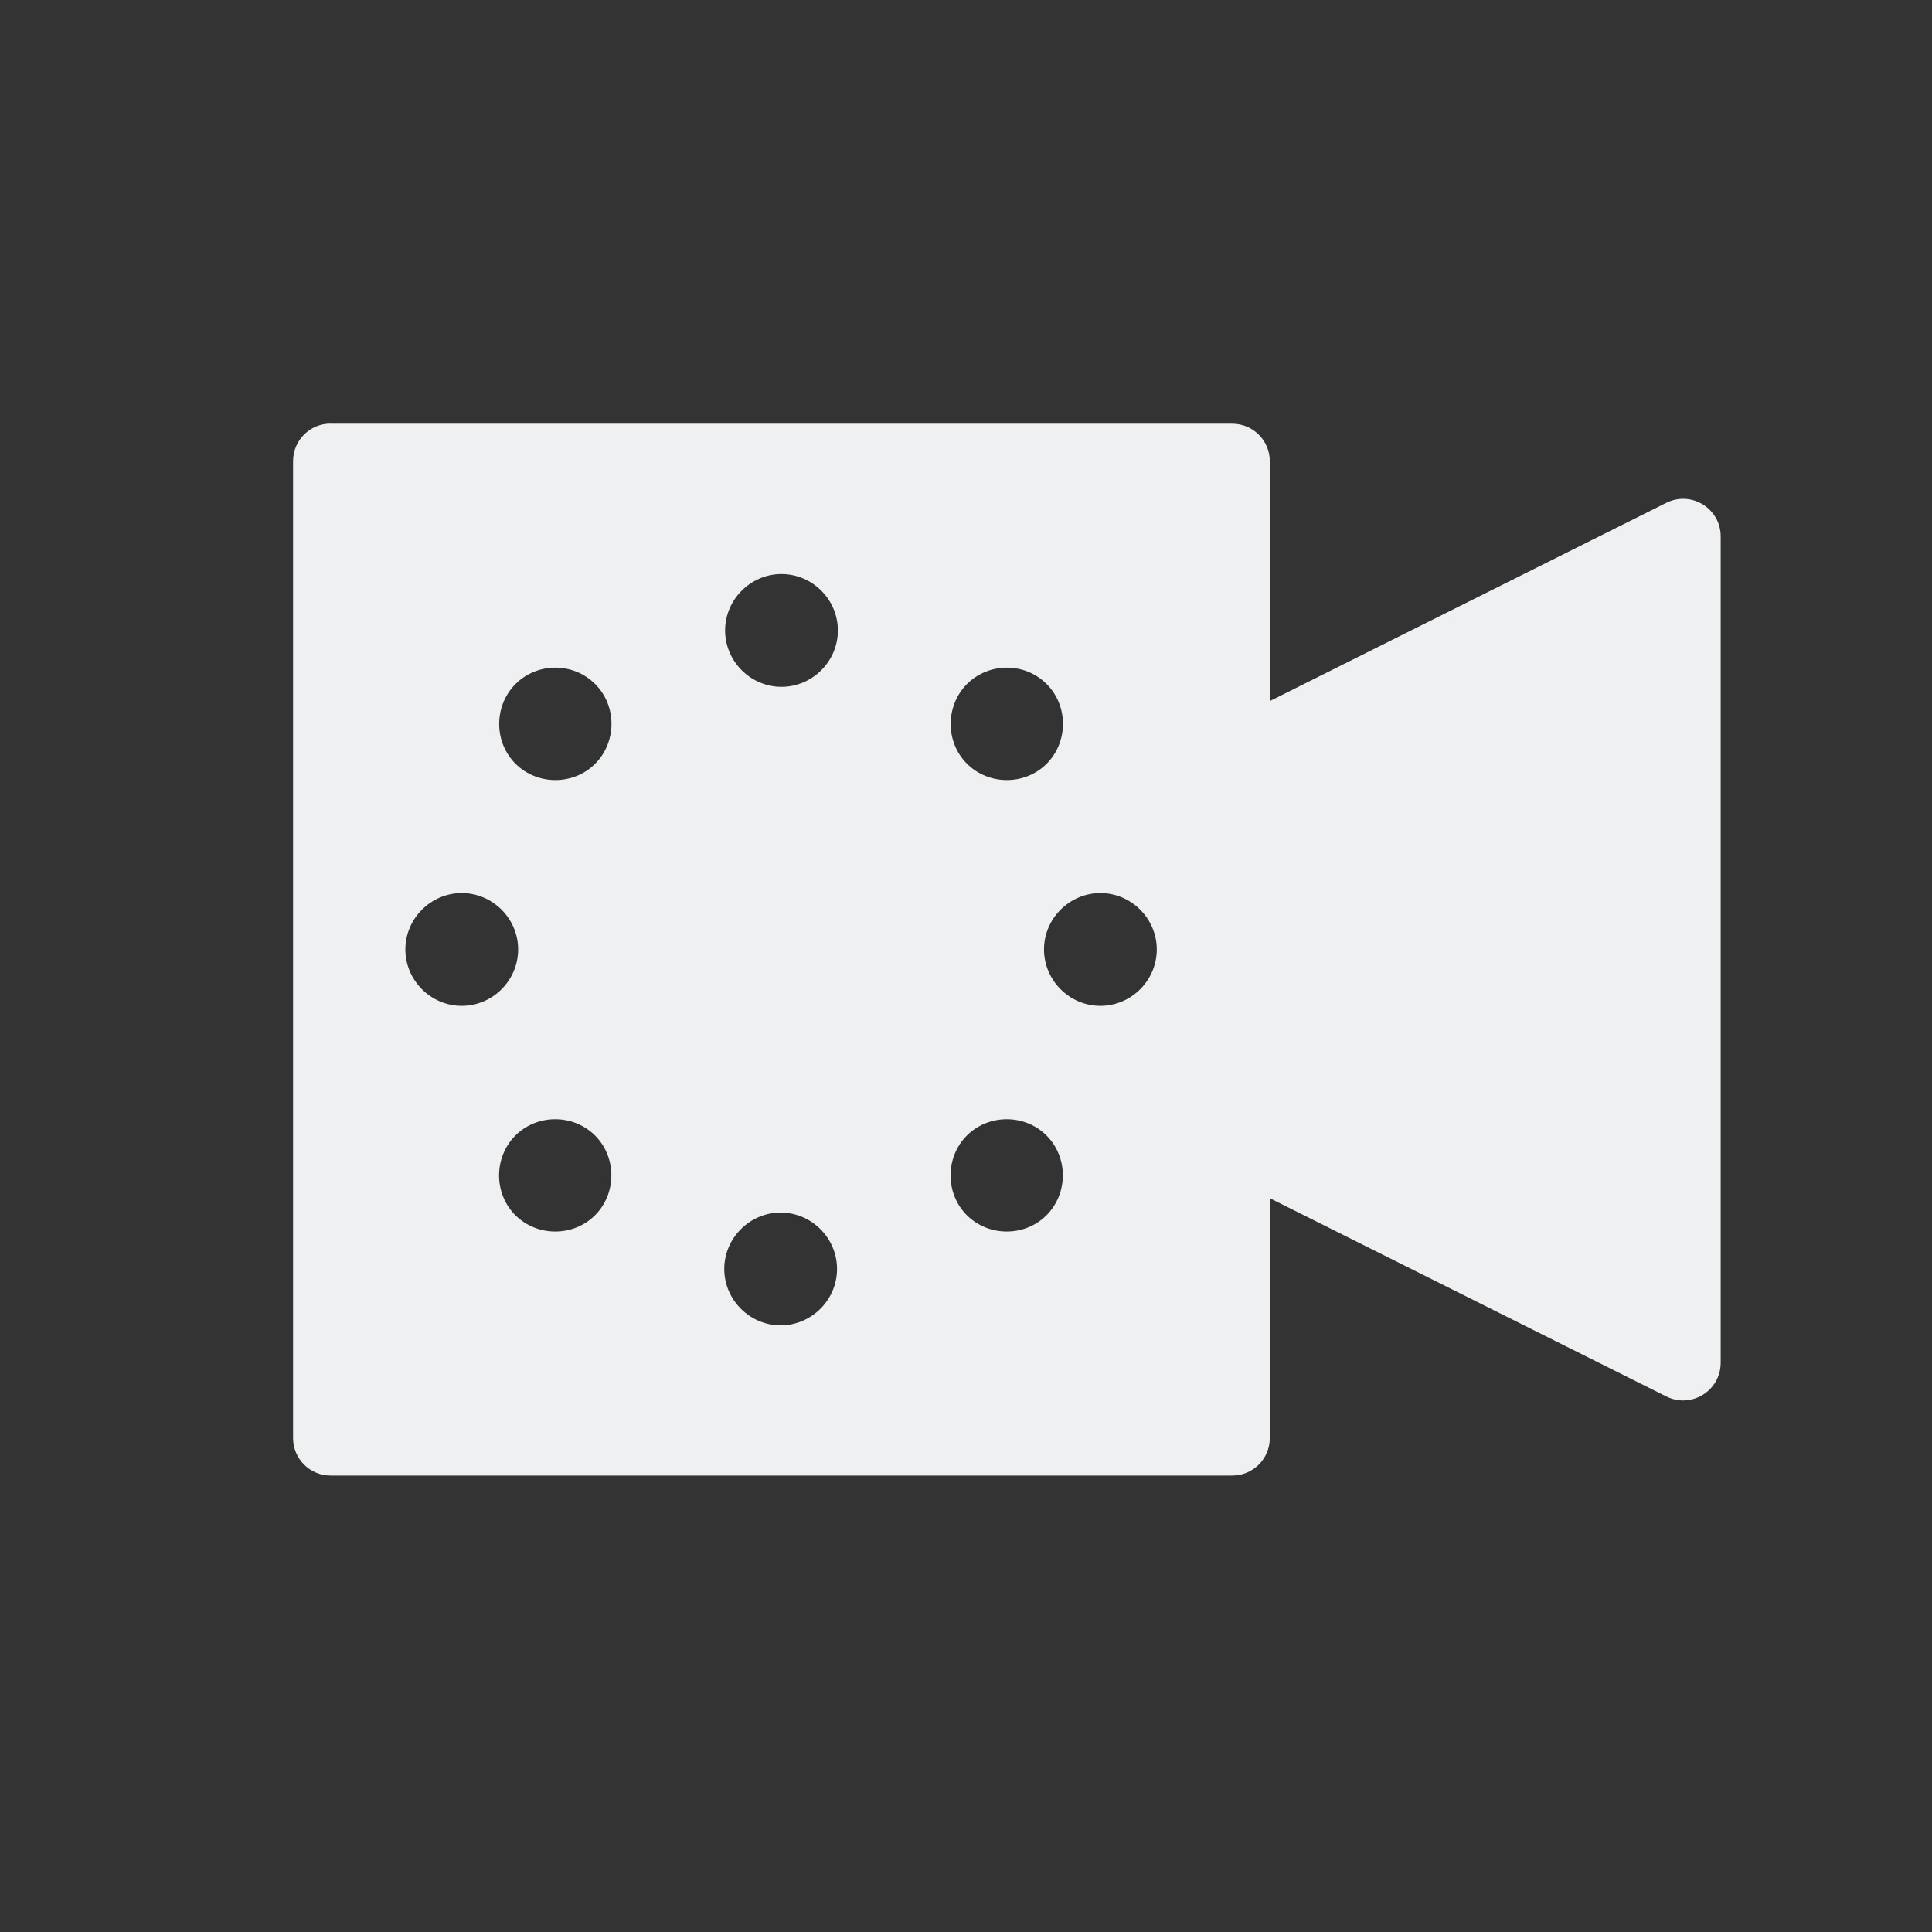 <svg height="16" viewBox="0 0 16 16" width="16" xmlns="http://www.w3.org/2000/svg">
  <rect x="0" y="0" width="16" height="16" fill="#333333" stroke="none"/>
  <defs id="defs3051">
    <style type="text/css" id="current-color-scheme">
      .ColorScheme-Text {
        color:#eff0f1;
      }
      </style>
  </defs>
        <path 
            style="fill:currentColor;fill-opacity:1;stroke:none"
                d="m2.738 3.508c-.172 0-.311.139-.311.311v8.09c0 .172.139.311.311.311h7.467c.172 0 .311-.139.311-.311v-1.986l3.284 1.642c.207.103.449-.047.45-.278v-6.845c0-.231-.243-.381-.45-.278l-3.284 1.642v-1.986c0-.172-.139-.311-.311-.311h-7.467m3.734 1.245c.256 0 .467.211.467.467 0 .256-.211.467-.467.467-.256 0-.467-.211-.467-.467 0-.256.211-.467.467-.467m-1.873.775c.12 0 .24.046.33.136.18.18.18.479 0 .66-.18.18-.479.18-.66 0-.18-.18-.18-.479 0-.66.09-.09.21-.136.329-.136zm3.74 0c .12 0 .239.046.329.136.18.18.18.479 0 .66-.18.18-.479.18-.66 0-.18-.18-.18-.479 0-.66.09-.09.211-.136.33-.136zm-4.515 1.867c.256 0 .467.211.467.467 0 .256-.211.467-.467.467-.256 0-.467-.211-.467-.467 0-.256.211-.467.467-.467zm5.289 0c .256 0 .467.211.467.467 0 .256-.211.467-.467.467-.256 0-.467-.211-.467-.467 0-.256.211-.467.467-.467zm-4.515 1.873c.12 0 .24.045.33.135.18.18.18.479 0 .66-.18.18-.479.18-.66 0-.18-.18-.18-.479 0-.66.09-.09.21-.135.329-.135zm3.74 0c .12 0 .239.045.329.135.18.18.18.479 0 .66-.18.18-.479.18-.66 0-.18-.18-.18-.479 0-.66.09-.09.211-.135.33-.135zm-1.873.773c.256 0 .467.211.467.467 0 .256-.211.467-.467.467-.256 0-.467-.211-.467-.467 0-.256.211-.467.467-.467"
                class="ColorScheme-Text"
                fill-rule="evenodd"
            />
</svg>

